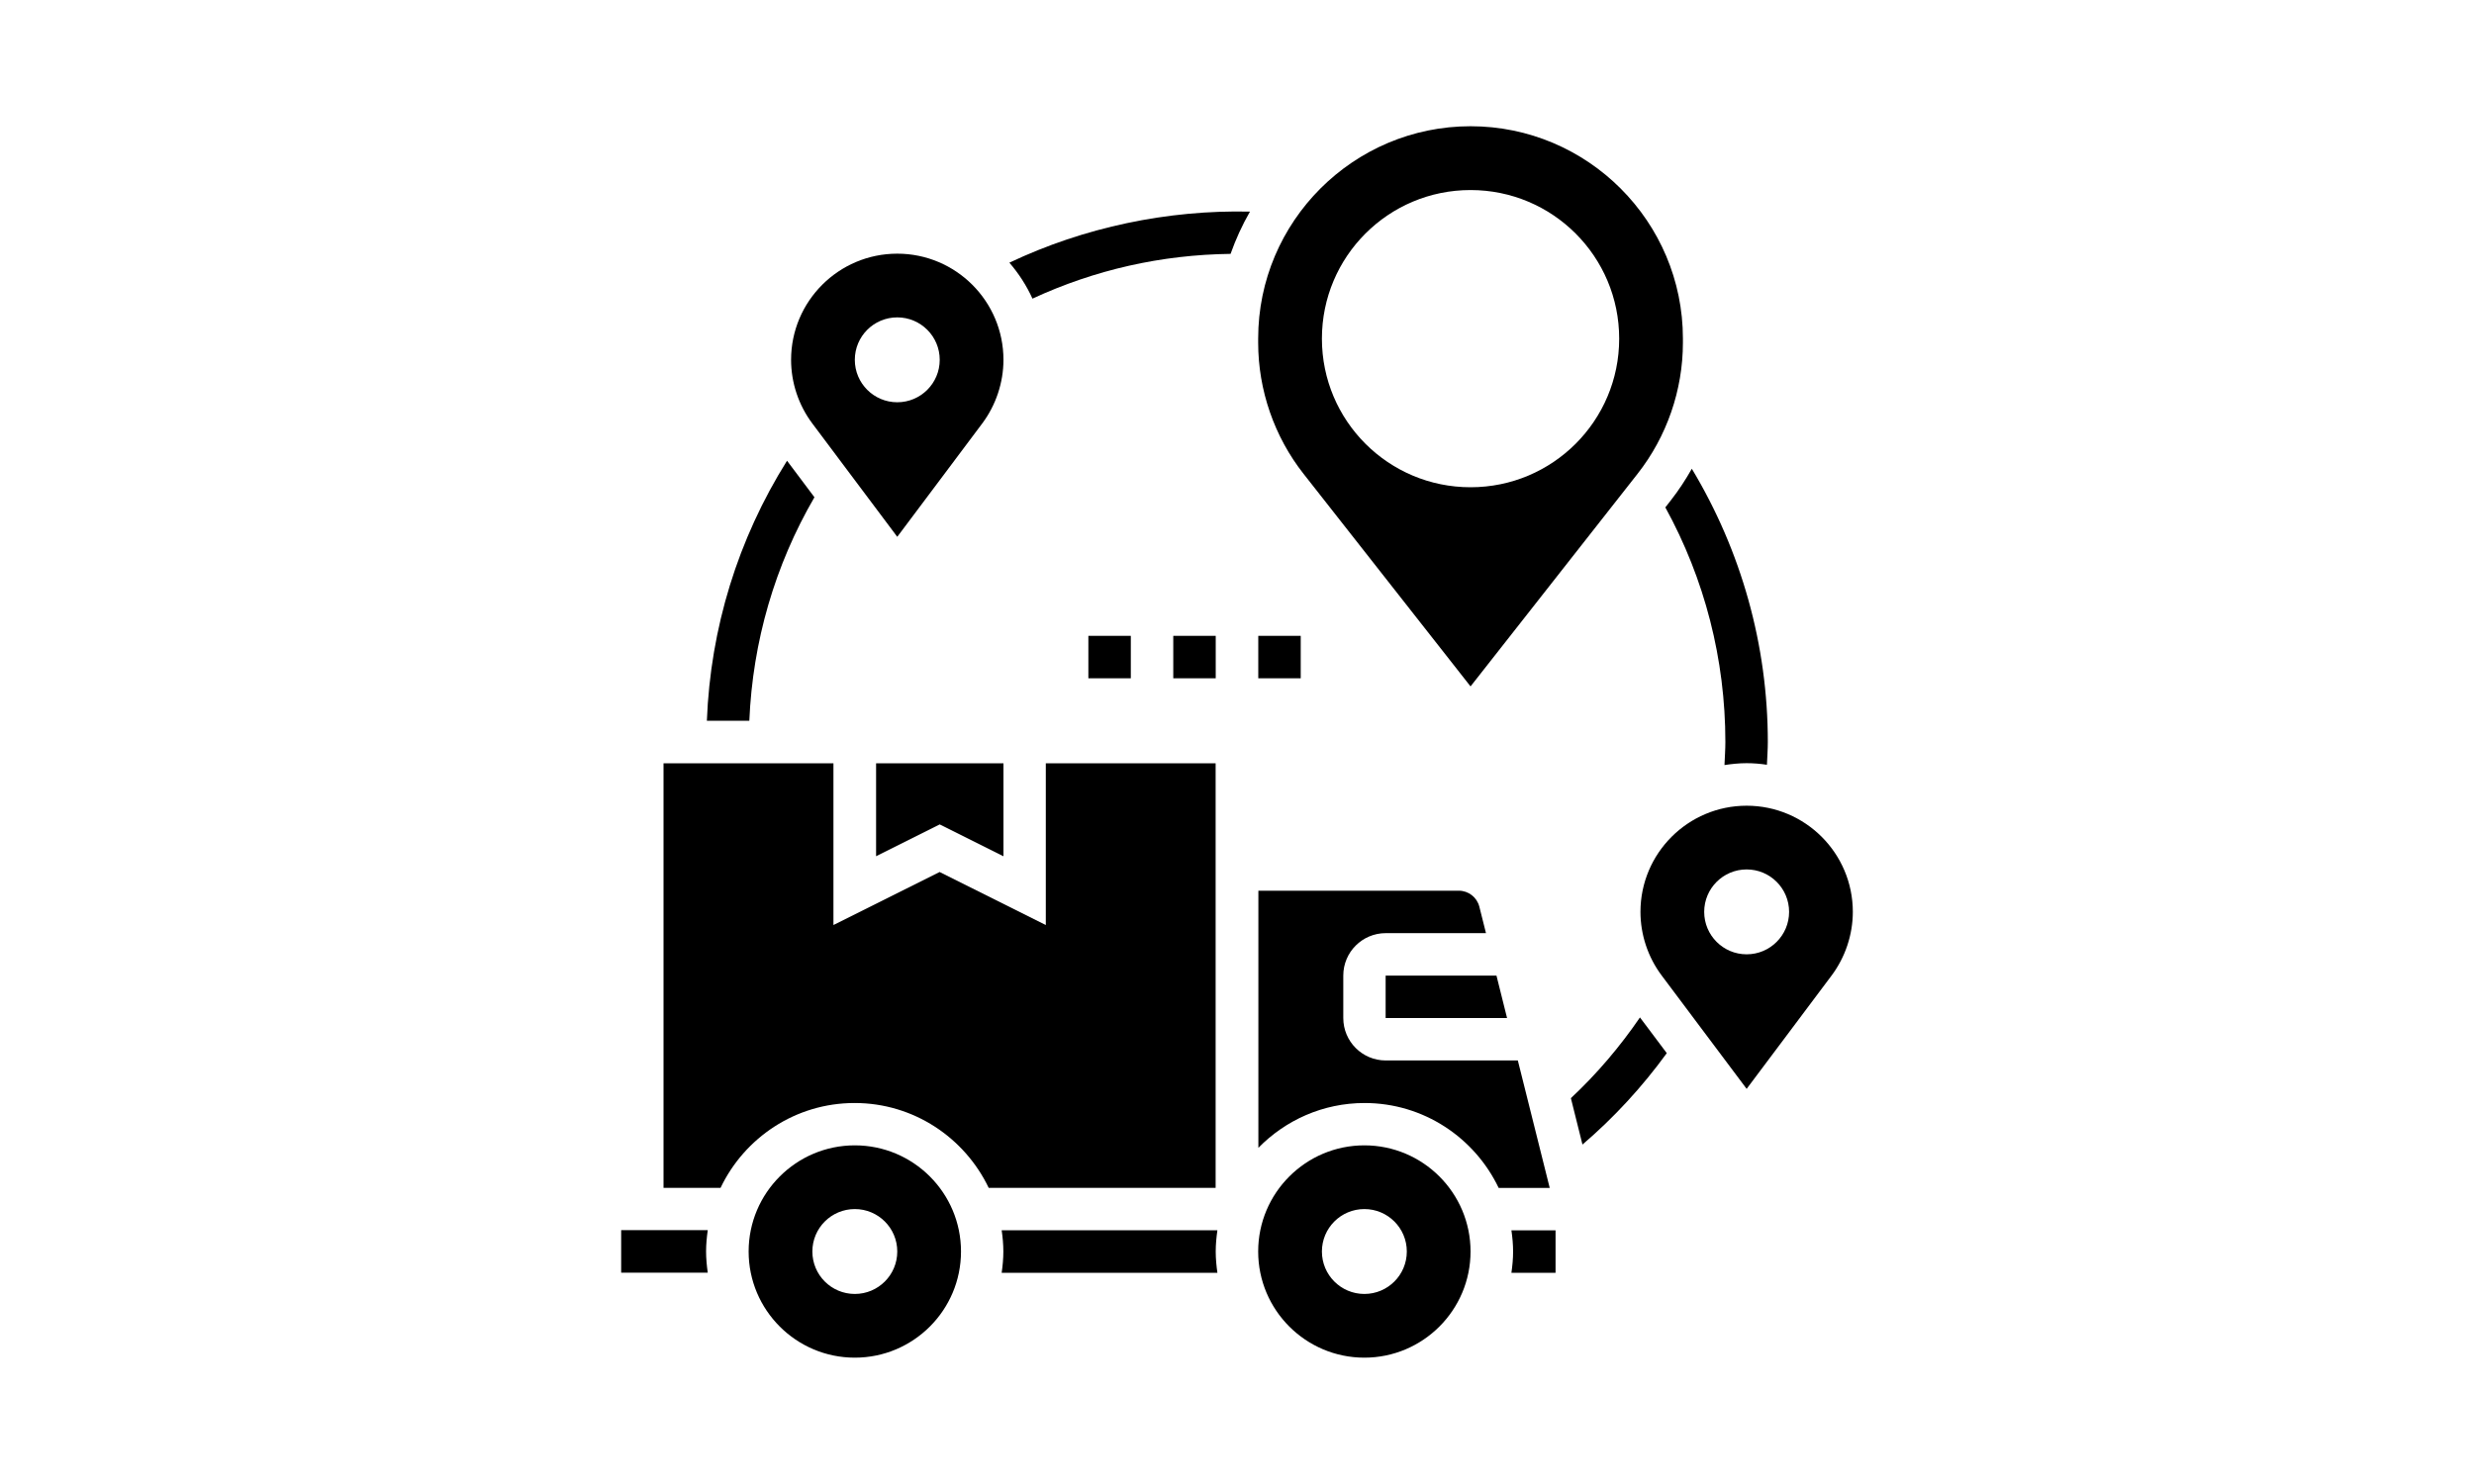 <?xml version="1.0" encoding="UTF-8"?>
<svg id="Layer_1" data-name="Layer 1" xmlns="http://www.w3.org/2000/svg" viewBox="0 0 250 150">
  <path d="M168.28,51.28c3.98,7.24,6.07,15.37,6.07,23.72,0,.77-.06,1.55-.09,2.33.73-.11,1.48-.19,2.24-.19.7,0,1.38.06,2.05.16.03-.77.09-1.54.09-2.3,0-9.78-2.67-19.29-7.68-27.62-.63,1.11-1.32,2.17-2.11,3.18l-.57.73Z"/>
  <path d="M104.34,30.18c6.29-2.91,13-4.43,20.01-4.52.53-1.49,1.18-2.92,1.96-4.27-8.32-.19-16.77,1.58-24.31,5.16.94,1.09,1.73,2.31,2.33,3.63h0Z"/>
  <path d="M82.3,50.26l-2.77-3.69c-4.96,7.91-7.74,16.92-8.1,26.28h4.29c.34-8,2.58-15.71,6.58-22.59Z"/>
  <path d="M158.74,111l1.17,4.69c3.2-2.74,6.05-5.84,8.52-9.24l-2.71-3.61c-2.03,2.97-4.36,5.71-6.98,8.16h0Z"/>
  <path d="M122.85,77.15h-17.17v16.35l-10.73-5.36-10.73,5.36v-16.35h-17.17v42.92h5.76c2.42-5.07,7.57-8.58,13.55-8.58s11.13,3.52,13.55,8.58h22.93v-42.92Z"/>
  <path d="M101.22,124.35c.1.7.17,1.42.17,2.15s-.07,1.44-.17,2.15h21.8c-.1-.7-.17-1.42-.17-2.15s.07-1.44.17-2.15h-21.8Z"/>
  <path d="M153.37,107.19h-13.34c-2.37,0-4.29-1.92-4.29-4.29v-4.29c0-2.37,1.92-4.29,4.29-4.29h10.13l-.67-2.67c-.24-.95-1.09-1.62-2.08-1.62h-20.25v25.99c2.73-2.79,6.53-4.53,10.73-4.53,5.98,0,11.13,3.52,13.55,8.58h5.16l-3.22-12.87Z"/>
  <path d="M62.77,124.35v4.29h8.75c-.1-.7-.17-1.42-.17-2.15s.07-1.44.17-2.15h-8.75Z"/>
  <path d="M86.38,115.77c-5.92,0-10.73,4.81-10.73,10.73s4.81,10.73,10.73,10.73,10.73-4.81,10.73-10.73-4.81-10.73-10.73-10.73ZM86.38,130.79c-2.37,0-4.29-1.92-4.29-4.29s1.92-4.29,4.29-4.29,4.29,1.92,4.29,4.29-1.92,4.29-4.29,4.29Z"/>
  <path d="M88.52,86.55l6.44-3.22,6.44,3.22v-9.4h-12.87v9.4Z"/>
  <path d="M137.87,115.77c-5.92,0-10.73,4.81-10.73,10.73s4.81,10.73,10.73,10.73,10.73-4.81,10.73-10.73-4.81-10.73-10.73-10.73ZM137.87,130.79c-2.37,0-4.29-1.92-4.29-4.29s1.92-4.29,4.29-4.29,4.29,1.92,4.29,4.29-1.92,4.29-4.29,4.29Z"/>
  <path d="M140.02,102.9h12.27l-1.07-4.29h-11.2v4.29Z"/>
  <path d="M152.9,126.5c0,.73-.07,1.44-.17,2.15h4.46v-4.29h-4.46c.1.7.17,1.42.17,2.15Z"/>
  <path d="M90.67,54.26l8.58-11.45c1.38-1.84,2.15-4.13,2.15-6.44,0-5.92-4.81-10.73-10.73-10.73s-10.73,4.81-10.73,10.73c0,2.31.76,4.59,2.15,6.44l8.58,11.45ZM90.67,32.08c2.37,0,4.29,1.92,4.29,4.29s-1.92,4.29-4.29,4.29-4.29-1.92-4.29-4.29,1.92-4.29,4.29-4.29Z"/>
  <path d="M176.5,81.44c-5.92,0-10.73,4.81-10.73,10.73,0,2.31.76,4.59,2.15,6.44l8.58,11.45,8.58-11.45c1.38-1.84,2.15-4.13,2.15-6.44,0-5.92-4.81-10.73-10.73-10.73ZM176.5,96.46c-2.37,0-4.29-1.92-4.29-4.29s1.92-4.29,4.29-4.29,4.29,1.92,4.29,4.29-1.92,4.29-4.29,4.29Z"/>
  <path d="M148.6,69.38l16.87-21.48c2.96-3.76,4.59-8.47,4.59-13.26v-.42c0-11.83-9.63-21.46-21.46-21.46s-21.46,9.63-21.46,21.46v.42c0,4.79,1.63,9.5,4.59,13.26l16.87,21.48ZM148.6,19.21c8.3,0,15.02,6.72,15.02,15.02s-6.72,15.02-15.02,15.02-15.02-6.72-15.02-15.02,6.72-15.02,15.02-15.02Z"/>
  <path d="M109.98,64.27h4.29v4.29h-4.29v-4.29Z"/>
  <path d="M118.56,64.27h4.29v4.29h-4.29v-4.29Z"/>
  <path d="M127.15,64.27h4.29v4.29h-4.29v-4.29Z"/>
</svg>